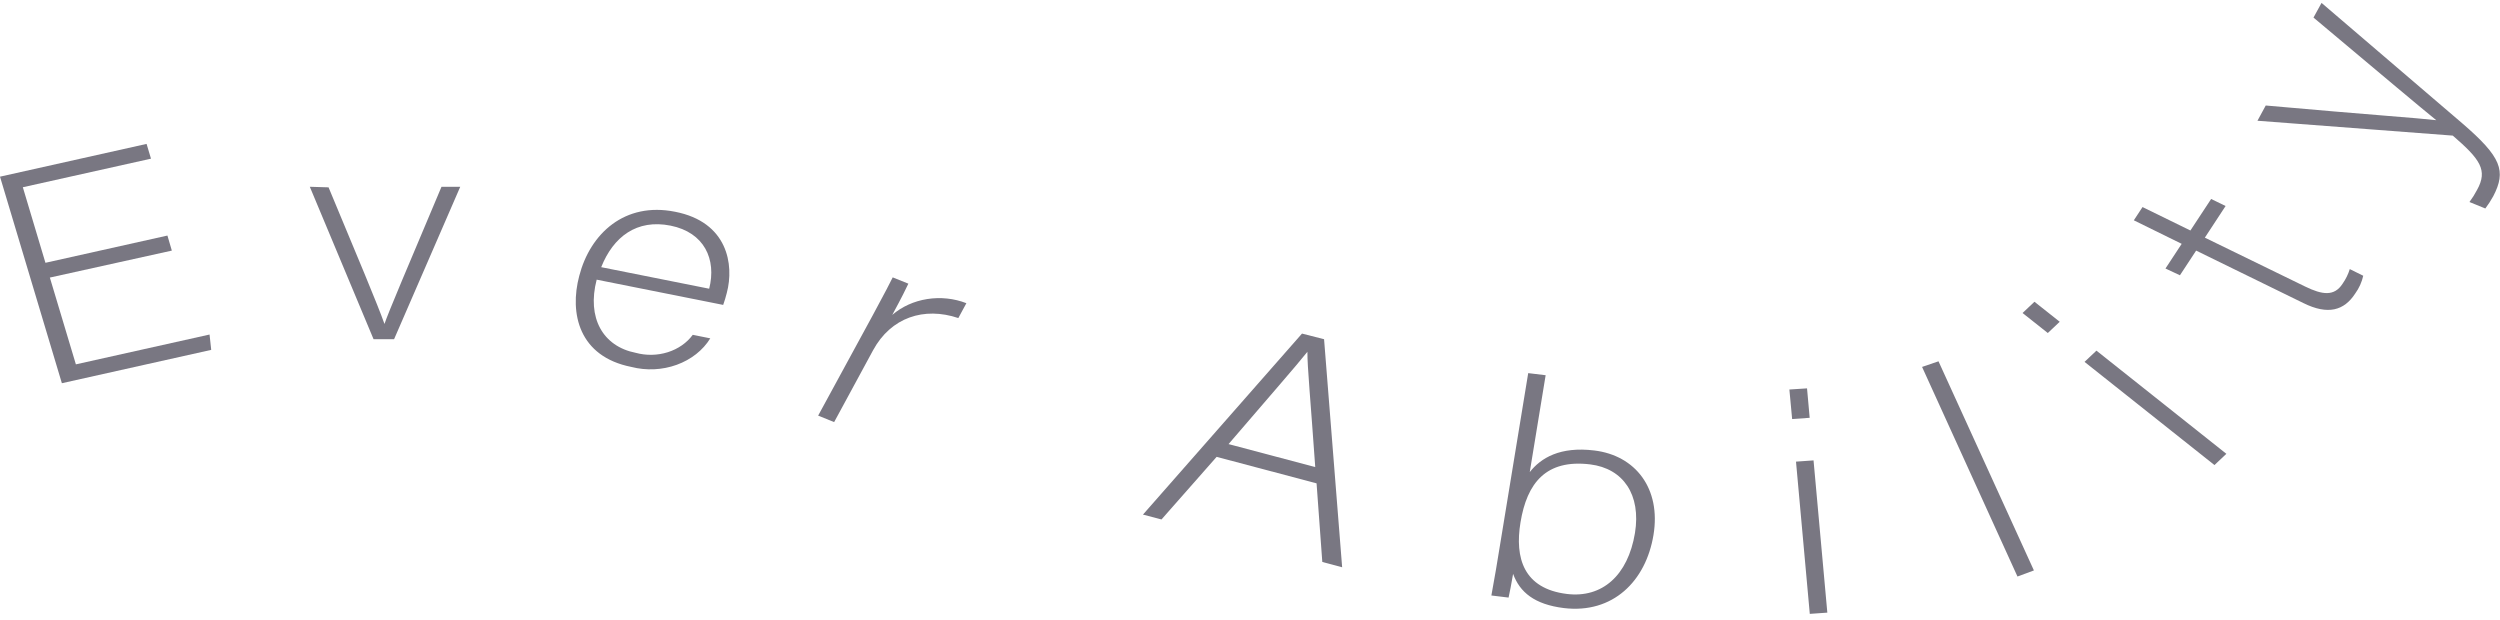 <svg width="262" height="65" viewBox="0 0 262 65" fill="none" xmlns="http://www.w3.org/2000/svg">
<g clip-path="url(#clip0_247_223)">
<path d="M127.503 47.879L121.724 54.439L119.782 53.93L136.45 34.959L138.762 35.549L140.657 59.451L138.577 58.892L137.976 50.655L127.503 47.879ZM137.837 48.948C137.34 41.859 137.005 38.434 137.016 36.867C135.86 38.324 132.913 41.689 128.752 46.541L137.837 48.948Z" fill="#797782"/>
<path d="M160.156 39.103L161.983 39.323L160.318 49.477C161.474 47.999 163.497 46.771 167.08 47.21C171.403 47.73 174.085 51.204 173.287 56.056C172.49 60.909 169.022 64.344 163.89 63.725C160.815 63.345 159.266 62.057 158.573 60.14C158.411 61.139 158.203 62.137 158.099 62.626L156.296 62.407C156.631 60.609 156.932 58.802 157.221 57.005L160.156 39.103ZM171.345 55.857C171.993 51.863 170.132 49.097 166.652 48.668C162.029 48.109 160.029 50.605 159.347 54.749C158.735 58.483 159.671 61.688 164.214 62.247C167.901 62.696 170.606 60.32 171.345 55.857Z" fill="#797782"/>
<path d="M187.527 40.821L189.377 40.701L189.654 43.786L187.816 43.916L187.527 40.821ZM188.221 48.379L190.059 48.249L191.504 64.204L189.666 64.334L188.221 48.379Z" fill="#797782"/>
<path d="M211.431 60.42L201.433 38.454L203.155 37.865L213.153 59.781L211.431 60.42Z" fill="#797782"/>
<path d="M211.963 32.803L213.211 31.625L215.858 33.722L214.61 34.9L211.963 32.803ZM218.459 37.925L219.707 36.747L233.323 47.56L232.075 48.738L218.459 37.925Z" fill="#797782"/>
<path d="M226.942 28.14L228.641 25.554L223.625 23.088L224.538 21.7L229.555 24.156L231.728 20.852L233.242 21.59L231.069 24.905L241.576 30.027C243.379 30.906 244.627 31.076 245.494 29.748C245.834 29.266 246.09 28.745 246.257 28.2L247.667 28.899C247.522 29.561 247.236 30.194 246.823 30.766C245.667 32.543 243.98 33.042 241.402 31.765L230.156 26.263L228.457 28.849L226.942 28.14Z" fill="#797782"/>
<path d="M237.449 11.057C248.603 12.055 253.25 12.355 255.319 12.595C253.585 11.187 250.337 8.461 242.454 1.841L243.298 0.304L258.046 12.924C262.161 16.468 262.67 17.916 261.294 20.562C261.05 21.007 260.772 21.437 260.462 21.85L258.798 21.171C259.1 20.766 259.367 20.343 259.595 19.903C260.751 17.826 259.919 16.688 257.052 14.212L236.582 12.654L237.449 11.057Z" fill="#797782"/>
<path d="M18.008 26.263L5.225 29.089L7.952 38.184L21.961 35.059L22.135 36.667L6.484 40.161L0 18.515L15.361 15.081L15.824 16.628L2.393 19.623L4.762 27.541L17.546 24.686L18.008 26.263Z" fill="#797782"/>
<path d="M34.433 19.634C37.473 26.932 39.576 31.914 40.293 33.951C40.686 32.763 42.732 27.961 46.269 19.574H48.234L41.299 35.549H39.149L32.468 19.574L34.433 19.634Z" fill="#797782"/>
<path d="M62.532 29.308C61.492 33.302 63.168 36.297 66.624 36.976C67.721 37.276 68.903 37.253 69.984 36.912C71.065 36.57 71.985 35.93 72.6 35.089L74.438 35.459C73.67 36.706 72.427 37.686 70.918 38.232C69.41 38.778 67.729 38.857 66.162 38.454C60.683 37.366 59.654 32.863 60.706 28.909C61.862 24.456 65.48 21.141 70.739 22.19C76.287 23.268 76.946 27.761 76.171 30.686C76.056 31.116 75.94 31.555 75.79 31.954L62.532 29.308ZM74.322 30.257C75.108 27.172 73.813 24.356 70.276 23.647C66.74 22.938 64.278 24.805 63.006 28L74.322 30.257Z" fill="#797782"/>
<path d="M91.452 33.063C92.77 30.636 93.302 29.578 93.556 29.069L95.197 29.728C94.978 30.207 94.515 31.146 93.51 33.003C94.506 32.14 95.783 31.56 97.171 31.34C98.559 31.121 99.991 31.273 101.277 31.775L100.433 33.332C96.838 32.124 93.371 33.262 91.498 36.707L87.418 44.235L85.742 43.556L91.452 33.063Z" fill="#797782"/>
</g>
<defs>
<clipPath id="clip0_247_223">
<rect width="262" height="64" fill="white" transform="translate(0 0.304)"/>
</clipPath>
</defs>
</svg>
